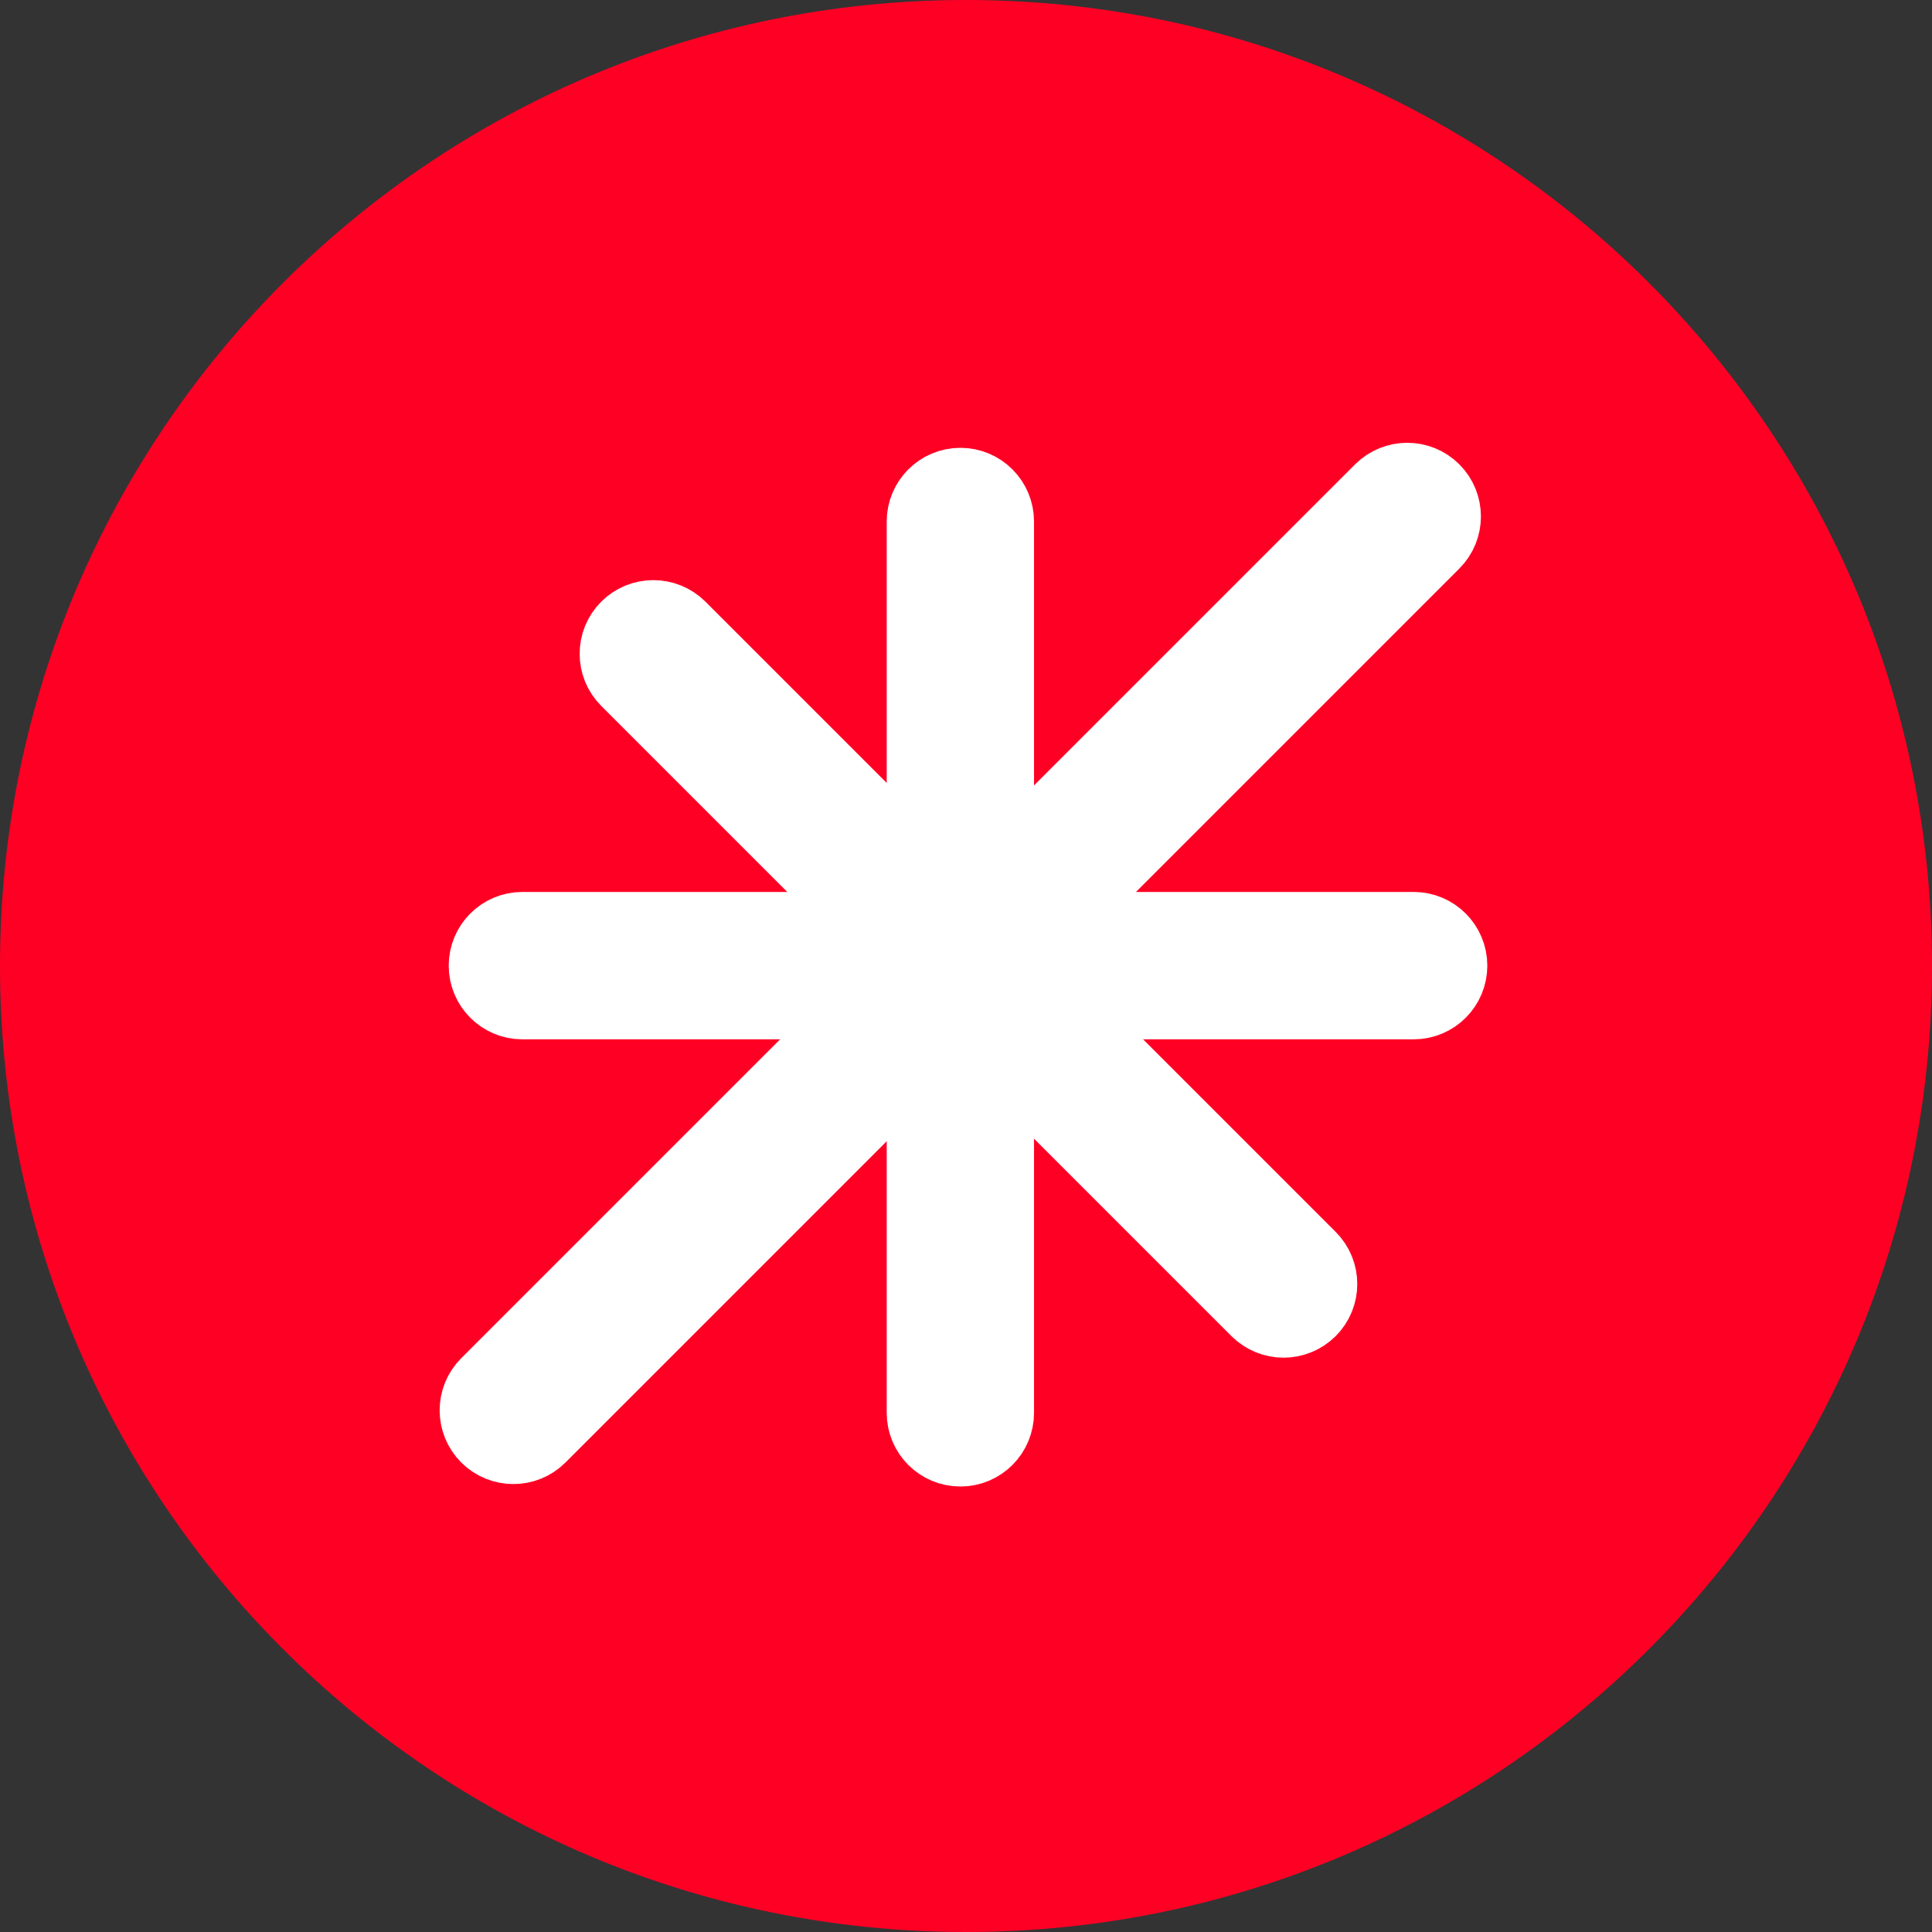 <svg width="24" height="24" viewBox="0 0 24 24" fill="none" xmlns="http://www.w3.org/2000/svg">
<rect x="0" y="0" width="24" height="24" fill="#333333" stroke="none"/>
<g clip-path="url(#clip0_2797_1624)">
<path d="M12 24C18.627 24 24 18.627 24 12C24 5.373 18.627 0 12 0C5.373 0 0 5.373 0 12C0 18.627 5.373 24 12 24Z" fill="#FF0025"/>
<path d="M11.93 6.063C11.701 6.063 11.515 6.249 11.515 6.479V17.551C11.515 17.78 11.701 17.966 11.93 17.966C12.16 17.966 12.345 17.78 12.345 17.551V6.479C12.345 6.249 12.16 6.063 11.93 6.063Z" fill="white"/>
<path d="M11.93 6.063C12.16 6.063 12.345 6.249 12.345 6.479V17.551C12.345 17.78 12.16 17.966 11.93 17.966C11.701 17.966 11.515 17.78 11.515 17.551V6.479C11.515 6.249 11.701 6.063 11.93 6.063Z" stroke="white"/>
<path d="M17.976 11.996C17.976 11.766 17.79 11.58 17.561 11.58H6.489C6.26 11.58 6.074 11.766 6.074 11.996C6.074 12.225 6.26 12.411 6.489 12.411H17.561C17.79 12.411 17.976 12.225 17.976 11.996Z" fill="white"/>
<path d="M17.976 11.996C17.976 12.225 17.79 12.411 17.561 12.411H6.489C6.26 12.411 6.074 12.225 6.074 11.996C6.074 11.766 6.26 11.58 6.489 11.58H17.561C17.79 11.58 17.976 11.766 17.976 11.996Z" stroke="white"/>
<path d="M16.239 16.244C16.401 16.082 16.401 15.819 16.239 15.657L8.41 7.828C8.247 7.666 7.984 7.666 7.822 7.828C7.66 7.99 7.66 8.253 7.822 8.415L15.651 16.244C15.813 16.406 16.076 16.406 16.239 16.244Z" fill="white"/>
<path d="M16.239 16.244C16.076 16.406 15.813 16.406 15.651 16.244L7.822 8.415C7.66 8.253 7.66 7.99 7.822 7.828C7.984 7.666 8.247 7.666 8.41 7.828L16.239 15.657C16.401 15.819 16.401 16.082 16.239 16.244Z" stroke="white"/>
<path d="M6.083 17.814C6.246 17.976 6.509 17.976 6.671 17.814L17.775 6.709C17.937 6.547 17.937 6.284 17.775 6.122C17.613 5.96 17.35 5.96 17.187 6.122L6.083 17.226C5.921 17.388 5.921 17.651 6.083 17.814Z" fill="white"/>
<path d="M6.083 17.814C5.921 17.651 5.921 17.388 6.083 17.226L17.187 6.122C17.35 5.96 17.613 5.96 17.775 6.122C17.937 6.284 17.937 6.547 17.775 6.709L6.671 17.814C6.509 17.976 6.246 17.976 6.083 17.814Z" stroke="white"/>
</g>
<defs>
<clipPath id="clip0_2797_1624">
<rect width="24" height="24" fill="white"/>
</clipPath>
</defs>
</svg>
